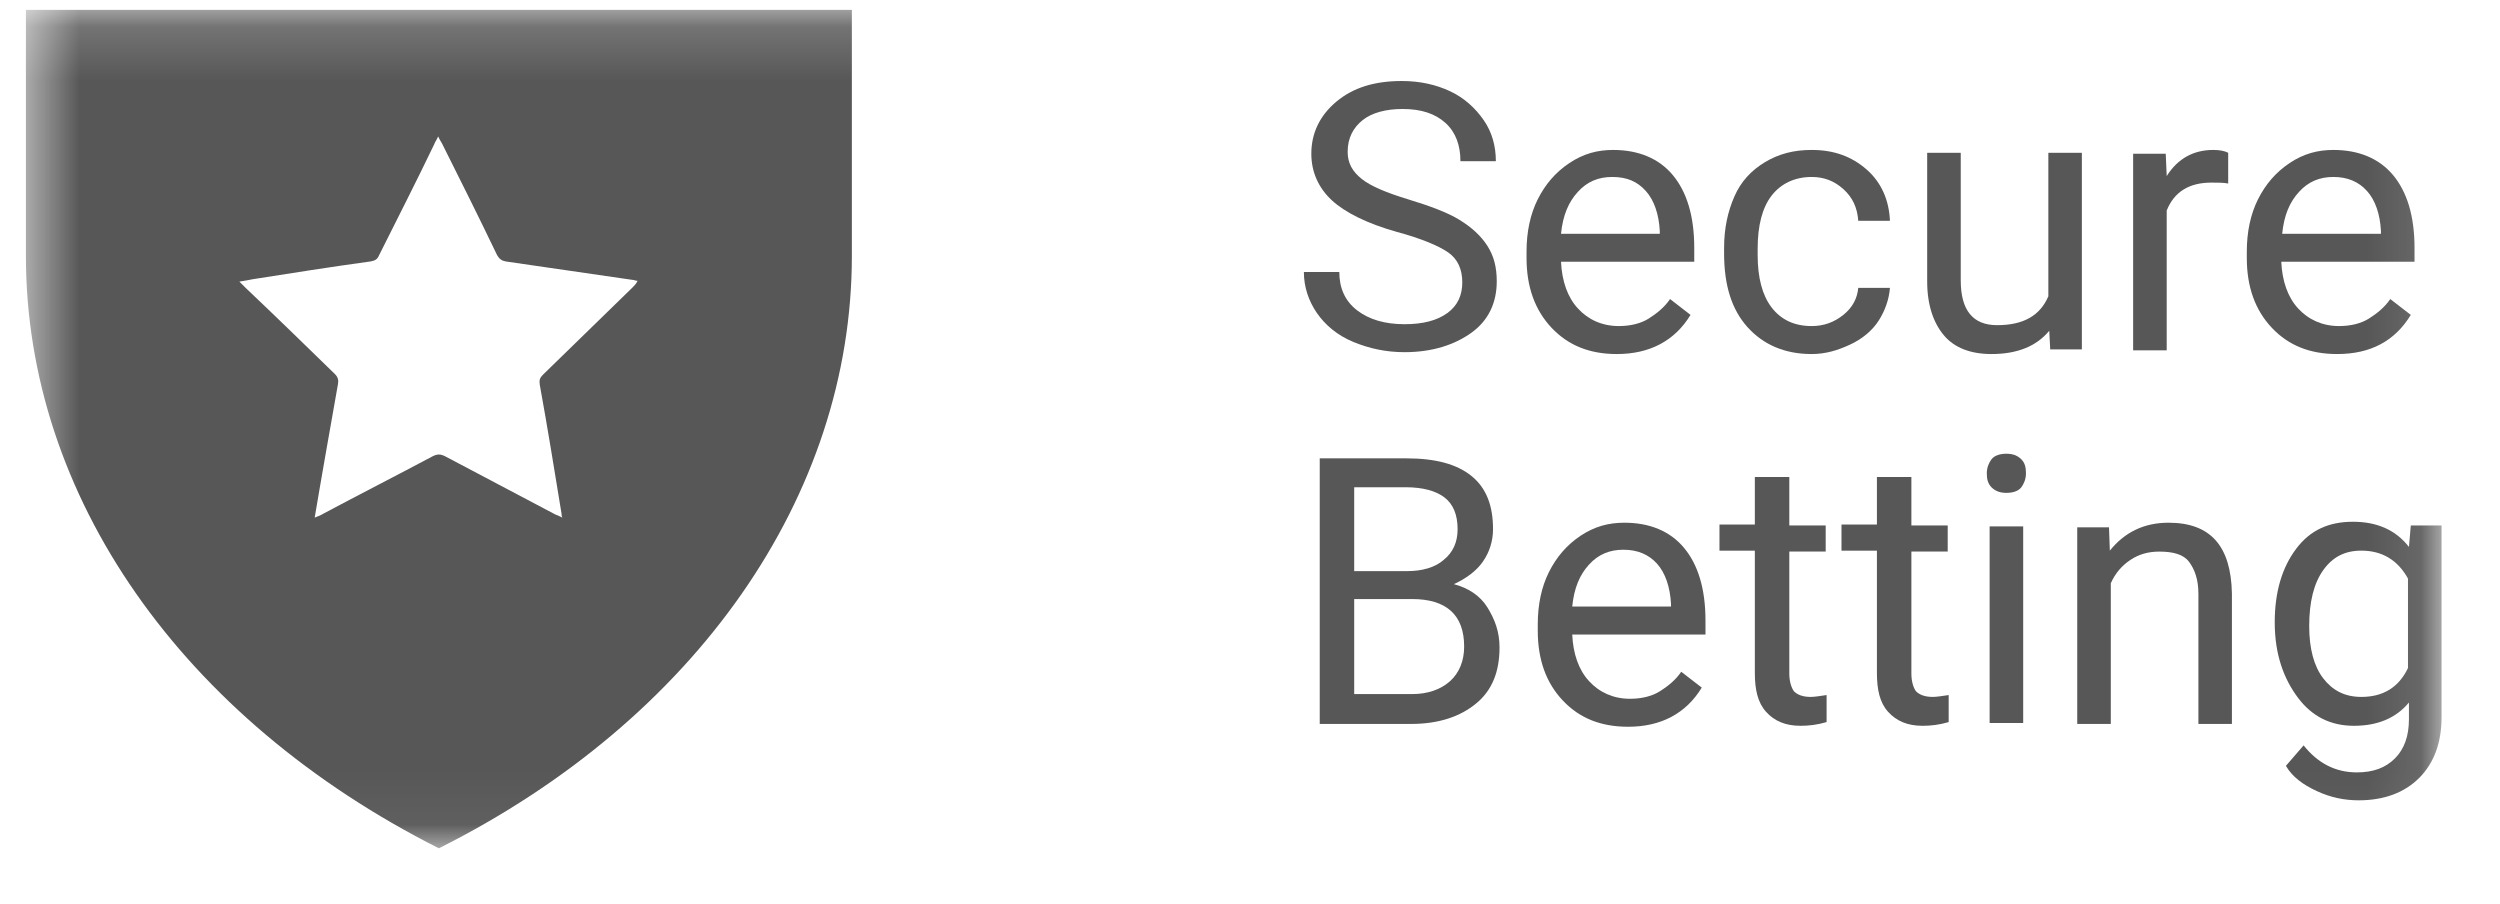 <svg width="47" height="17" viewBox="0 0 47 17" fill="none" xmlns="http://www.w3.org/2000/svg">
<mask id="mask0_84_294" style="mask-type:luminance" maskUnits="userSpaceOnUse" x="0" y="0" width="46" height="16">
<path d="M45.901 0.171H0.487V15.948H45.901V0.171Z" fill="white"/>
</mask>
<g mask="url(#mask0_84_294)">
<path d="M0.487 0.171V4.812C0.487 9.322 3.42 13.511 8.251 15.948C13.082 13.525 16.015 9.322 16.015 4.812V0.186H0.487V0.171ZM11.9 5.396C11.331 5.951 10.776 6.491 10.207 7.045C10.148 7.104 10.134 7.148 10.148 7.235C10.294 8.038 10.426 8.855 10.557 9.658C10.557 9.672 10.557 9.702 10.572 9.731C10.513 9.702 10.484 9.687 10.44 9.672C9.754 9.307 9.054 8.943 8.368 8.578C8.28 8.534 8.222 8.534 8.134 8.578C7.448 8.943 6.762 9.293 6.077 9.658C6.033 9.687 5.989 9.702 5.916 9.731C5.989 9.293 6.062 8.884 6.135 8.461C6.208 8.052 6.281 7.629 6.354 7.22C6.368 7.148 6.354 7.089 6.295 7.031C5.741 6.491 5.186 5.951 4.617 5.411C4.588 5.382 4.559 5.352 4.5 5.294C4.602 5.279 4.675 5.265 4.748 5.25C5.493 5.133 6.222 5.017 6.967 4.915C7.054 4.9 7.098 4.871 7.127 4.798C7.478 4.097 7.828 3.411 8.164 2.711C8.178 2.667 8.207 2.638 8.237 2.565C8.266 2.623 8.28 2.652 8.309 2.696C8.66 3.397 9.01 4.097 9.346 4.798C9.389 4.871 9.433 4.9 9.506 4.915C10.309 5.031 11.112 5.148 11.914 5.265C11.929 5.265 11.944 5.279 11.987 5.279C11.958 5.338 11.929 5.367 11.9 5.396Z" fill="#575757"/>
<path d="M26.265 4.361C25.704 4.204 25.284 3.993 25.039 3.766C24.793 3.538 24.653 3.24 24.653 2.89C24.653 2.504 24.811 2.172 25.126 1.909C25.442 1.646 25.844 1.523 26.352 1.523C26.703 1.523 27 1.593 27.263 1.716C27.526 1.839 27.736 2.031 27.894 2.259C28.052 2.487 28.122 2.75 28.122 3.03H27.456C27.456 2.732 27.368 2.487 27.176 2.312C26.983 2.137 26.72 2.049 26.37 2.049C26.055 2.049 25.792 2.119 25.617 2.259C25.442 2.399 25.336 2.592 25.336 2.855C25.336 3.065 25.424 3.223 25.599 3.363C25.774 3.503 26.072 3.625 26.475 3.748C26.878 3.871 27.211 3.993 27.438 4.133C27.666 4.274 27.841 4.431 27.964 4.624C28.087 4.817 28.139 5.027 28.139 5.29C28.139 5.692 27.982 6.025 27.666 6.253C27.351 6.481 26.93 6.621 26.405 6.621C26.055 6.621 25.739 6.551 25.442 6.428C25.144 6.305 24.916 6.113 24.758 5.885C24.601 5.657 24.513 5.395 24.513 5.114H25.179C25.179 5.412 25.284 5.657 25.512 5.833C25.739 6.008 26.037 6.095 26.405 6.095C26.755 6.095 27.018 6.025 27.211 5.885C27.403 5.745 27.491 5.552 27.491 5.307C27.491 5.062 27.403 4.869 27.228 4.747C27.053 4.624 26.72 4.484 26.265 4.361Z" fill="#575757"/>
<path d="M30.398 6.656C29.89 6.656 29.488 6.498 29.172 6.165C28.857 5.832 28.699 5.394 28.699 4.851V4.729C28.699 4.361 28.769 4.028 28.909 3.748C29.05 3.468 29.242 3.24 29.505 3.065C29.768 2.89 30.03 2.819 30.328 2.819C30.801 2.819 31.187 2.977 31.449 3.292C31.712 3.608 31.852 4.063 31.852 4.659V4.921H29.347C29.365 5.289 29.47 5.587 29.663 5.797C29.855 6.008 30.118 6.13 30.433 6.13C30.661 6.13 30.854 6.078 30.994 5.99C31.134 5.902 31.292 5.78 31.397 5.622L31.782 5.92C31.484 6.41 31.011 6.656 30.398 6.656ZM30.311 3.327C30.048 3.327 29.838 3.415 29.663 3.608C29.488 3.8 29.382 4.046 29.347 4.396H31.204V4.343C31.187 4.028 31.099 3.765 30.941 3.59C30.784 3.415 30.591 3.327 30.311 3.327Z" fill="#575757"/>
<path d="M34.06 6.13C34.287 6.13 34.48 6.06 34.655 5.92C34.83 5.78 34.918 5.605 34.935 5.412H35.531C35.514 5.622 35.444 5.832 35.321 6.025C35.198 6.218 35.006 6.375 34.778 6.48C34.55 6.586 34.322 6.656 34.06 6.656C33.552 6.656 33.149 6.48 32.851 6.148C32.553 5.815 32.413 5.359 32.413 4.764V4.659C32.413 4.291 32.483 3.976 32.606 3.695C32.728 3.415 32.921 3.205 33.184 3.047C33.447 2.89 33.727 2.819 34.06 2.819C34.48 2.819 34.813 2.942 35.093 3.187C35.373 3.433 35.514 3.765 35.531 4.151H34.935C34.918 3.905 34.83 3.713 34.655 3.555C34.48 3.398 34.287 3.327 34.06 3.327C33.744 3.327 33.482 3.45 33.306 3.678C33.131 3.905 33.044 4.238 33.044 4.676V4.799C33.044 5.219 33.131 5.552 33.306 5.78C33.482 6.008 33.727 6.13 34.06 6.13Z" fill="#575757"/>
<path d="M38.526 6.218C38.281 6.516 37.913 6.656 37.44 6.656C37.037 6.656 36.739 6.533 36.547 6.306C36.354 6.078 36.231 5.745 36.231 5.29V2.873H36.862V5.272C36.862 5.833 37.09 6.113 37.545 6.113C38.036 6.113 38.351 5.938 38.509 5.57V2.873H39.139V6.569H38.544L38.526 6.218Z" fill="#575757"/>
<path d="M41.89 3.45C41.802 3.433 41.697 3.433 41.574 3.433C41.154 3.433 40.874 3.608 40.734 3.958V6.586H40.103V2.89H40.716L40.734 3.31C40.944 2.977 41.242 2.819 41.609 2.819C41.732 2.819 41.82 2.837 41.89 2.872V3.45Z" fill="#575757"/>
<path d="M43.939 6.656C43.431 6.656 43.028 6.498 42.713 6.165C42.397 5.832 42.24 5.394 42.24 4.851V4.729C42.24 4.361 42.31 4.028 42.45 3.748C42.59 3.468 42.783 3.24 43.045 3.065C43.308 2.89 43.571 2.819 43.869 2.819C44.342 2.819 44.727 2.977 44.99 3.292C45.253 3.608 45.393 4.063 45.393 4.659V4.921H42.888C42.905 5.289 43.011 5.587 43.203 5.797C43.396 6.008 43.659 6.13 43.974 6.13C44.202 6.13 44.394 6.078 44.534 5.99C44.675 5.902 44.832 5.78 44.937 5.622L45.323 5.92C45.025 6.41 44.569 6.656 43.939 6.656ZM43.869 3.327C43.606 3.327 43.396 3.415 43.221 3.608C43.045 3.8 42.94 4.046 42.905 4.396H44.762V4.343C44.745 4.028 44.657 3.765 44.499 3.59C44.342 3.415 44.132 3.327 43.869 3.327Z" fill="#575757"/>
<path d="M24.811 13.592V8.617H26.44C26.983 8.617 27.386 8.723 27.666 8.95C27.946 9.178 28.069 9.511 28.069 9.949C28.069 10.176 27.999 10.387 27.876 10.562C27.753 10.737 27.561 10.877 27.333 10.982C27.596 11.052 27.823 11.192 27.964 11.42C28.104 11.648 28.191 11.876 28.191 12.173C28.191 12.629 28.051 12.979 27.753 13.224C27.456 13.47 27.053 13.61 26.527 13.61H24.811V13.592ZM25.459 10.737H26.457C26.737 10.737 26.983 10.667 27.14 10.527C27.315 10.387 27.403 10.194 27.403 9.949C27.403 9.668 27.315 9.476 27.158 9.353C27 9.231 26.755 9.16 26.422 9.16H25.459V10.737ZM25.459 11.262V13.049H26.545C26.843 13.049 27.088 12.962 27.263 12.804C27.438 12.646 27.526 12.418 27.526 12.156C27.526 11.56 27.193 11.262 26.545 11.262H25.459Z" fill="#575757"/>
<path d="M30.609 13.663C30.101 13.663 29.698 13.505 29.383 13.172C29.067 12.839 28.91 12.402 28.91 11.858V11.736C28.91 11.368 28.98 11.035 29.12 10.755C29.26 10.475 29.453 10.247 29.715 10.072C29.978 9.897 30.241 9.827 30.539 9.827C31.012 9.827 31.397 9.984 31.66 10.3C31.923 10.615 32.063 11.07 32.063 11.666V11.929H29.558C29.575 12.296 29.68 12.594 29.873 12.804C30.066 13.015 30.329 13.137 30.644 13.137C30.872 13.137 31.064 13.085 31.204 12.997C31.345 12.909 31.502 12.787 31.607 12.629L31.993 12.927C31.695 13.417 31.222 13.663 30.609 13.663ZM30.521 10.335C30.259 10.335 30.048 10.422 29.873 10.615C29.698 10.807 29.593 11.053 29.558 11.403H31.415V11.351C31.397 11.035 31.309 10.772 31.152 10.597C30.994 10.422 30.784 10.335 30.521 10.335Z" fill="#575757"/>
<path d="M33.639 8.986V9.879H34.323V10.369H33.639V12.664C33.639 12.804 33.675 12.927 33.727 12.997C33.797 13.067 33.902 13.102 34.042 13.102C34.112 13.102 34.218 13.085 34.34 13.067V13.575C34.165 13.627 34.007 13.645 33.85 13.645C33.569 13.645 33.359 13.557 33.202 13.382C33.044 13.207 32.991 12.962 32.991 12.647V10.352H32.326V9.861H32.991V8.968H33.639V8.986Z" fill="#575757"/>
<path d="M35.934 8.986V9.879H36.617V10.369H35.934V12.664C35.934 12.804 35.969 12.927 36.021 12.997C36.092 13.067 36.197 13.102 36.337 13.102C36.407 13.102 36.512 13.085 36.635 13.067V13.575C36.459 13.627 36.302 13.645 36.144 13.645C35.864 13.645 35.654 13.557 35.496 13.382C35.338 13.207 35.286 12.962 35.286 12.647V10.352H34.62V9.861H35.286V8.968H35.934V8.986Z" fill="#575757"/>
<path d="M37.352 8.898C37.352 8.793 37.388 8.705 37.44 8.635C37.493 8.565 37.598 8.53 37.72 8.53C37.843 8.53 37.931 8.565 38.001 8.635C38.071 8.705 38.088 8.793 38.088 8.898C38.088 9.003 38.053 9.09 38.001 9.161C37.948 9.231 37.843 9.266 37.72 9.266C37.598 9.266 37.51 9.231 37.44 9.161C37.37 9.09 37.352 9.003 37.352 8.898ZM38.036 13.592H37.405V9.896H38.036V13.592Z" fill="#575757"/>
<path d="M39.648 9.879L39.665 10.352C39.946 10.002 40.313 9.827 40.769 9.827C41.557 9.827 41.943 10.264 41.96 11.158V13.61H41.33V11.158C41.33 10.895 41.259 10.702 41.154 10.562C41.049 10.422 40.856 10.37 40.594 10.37C40.383 10.37 40.208 10.422 40.051 10.527C39.893 10.632 39.77 10.772 39.683 10.965V13.61H39.052V9.914H39.648V9.879Z" fill="#575757"/>
<path d="M42.765 11.7C42.765 11.123 42.905 10.667 43.168 10.317C43.431 9.966 43.781 9.809 44.236 9.809C44.692 9.809 45.042 9.966 45.288 10.282L45.323 9.879H45.901V13.487C45.901 13.96 45.761 14.345 45.48 14.626C45.2 14.906 44.815 15.046 44.342 15.046C44.079 15.046 43.816 14.994 43.553 14.871C43.291 14.748 43.098 14.608 42.975 14.398L43.308 14.013C43.571 14.345 43.904 14.521 44.307 14.521C44.622 14.521 44.85 14.433 45.025 14.258C45.2 14.083 45.288 13.838 45.288 13.522V13.207C45.042 13.505 44.692 13.645 44.254 13.645C43.816 13.645 43.466 13.47 43.203 13.119C42.94 12.769 42.765 12.314 42.765 11.7ZM43.413 11.771C43.413 12.191 43.501 12.524 43.676 12.752C43.851 12.979 44.079 13.102 44.394 13.102C44.797 13.102 45.095 12.927 45.27 12.559V10.877C45.077 10.527 44.78 10.352 44.394 10.352C44.079 10.352 43.851 10.474 43.676 10.72C43.501 10.965 43.413 11.315 43.413 11.771Z" fill="#575757"/>
</g>
</svg>
